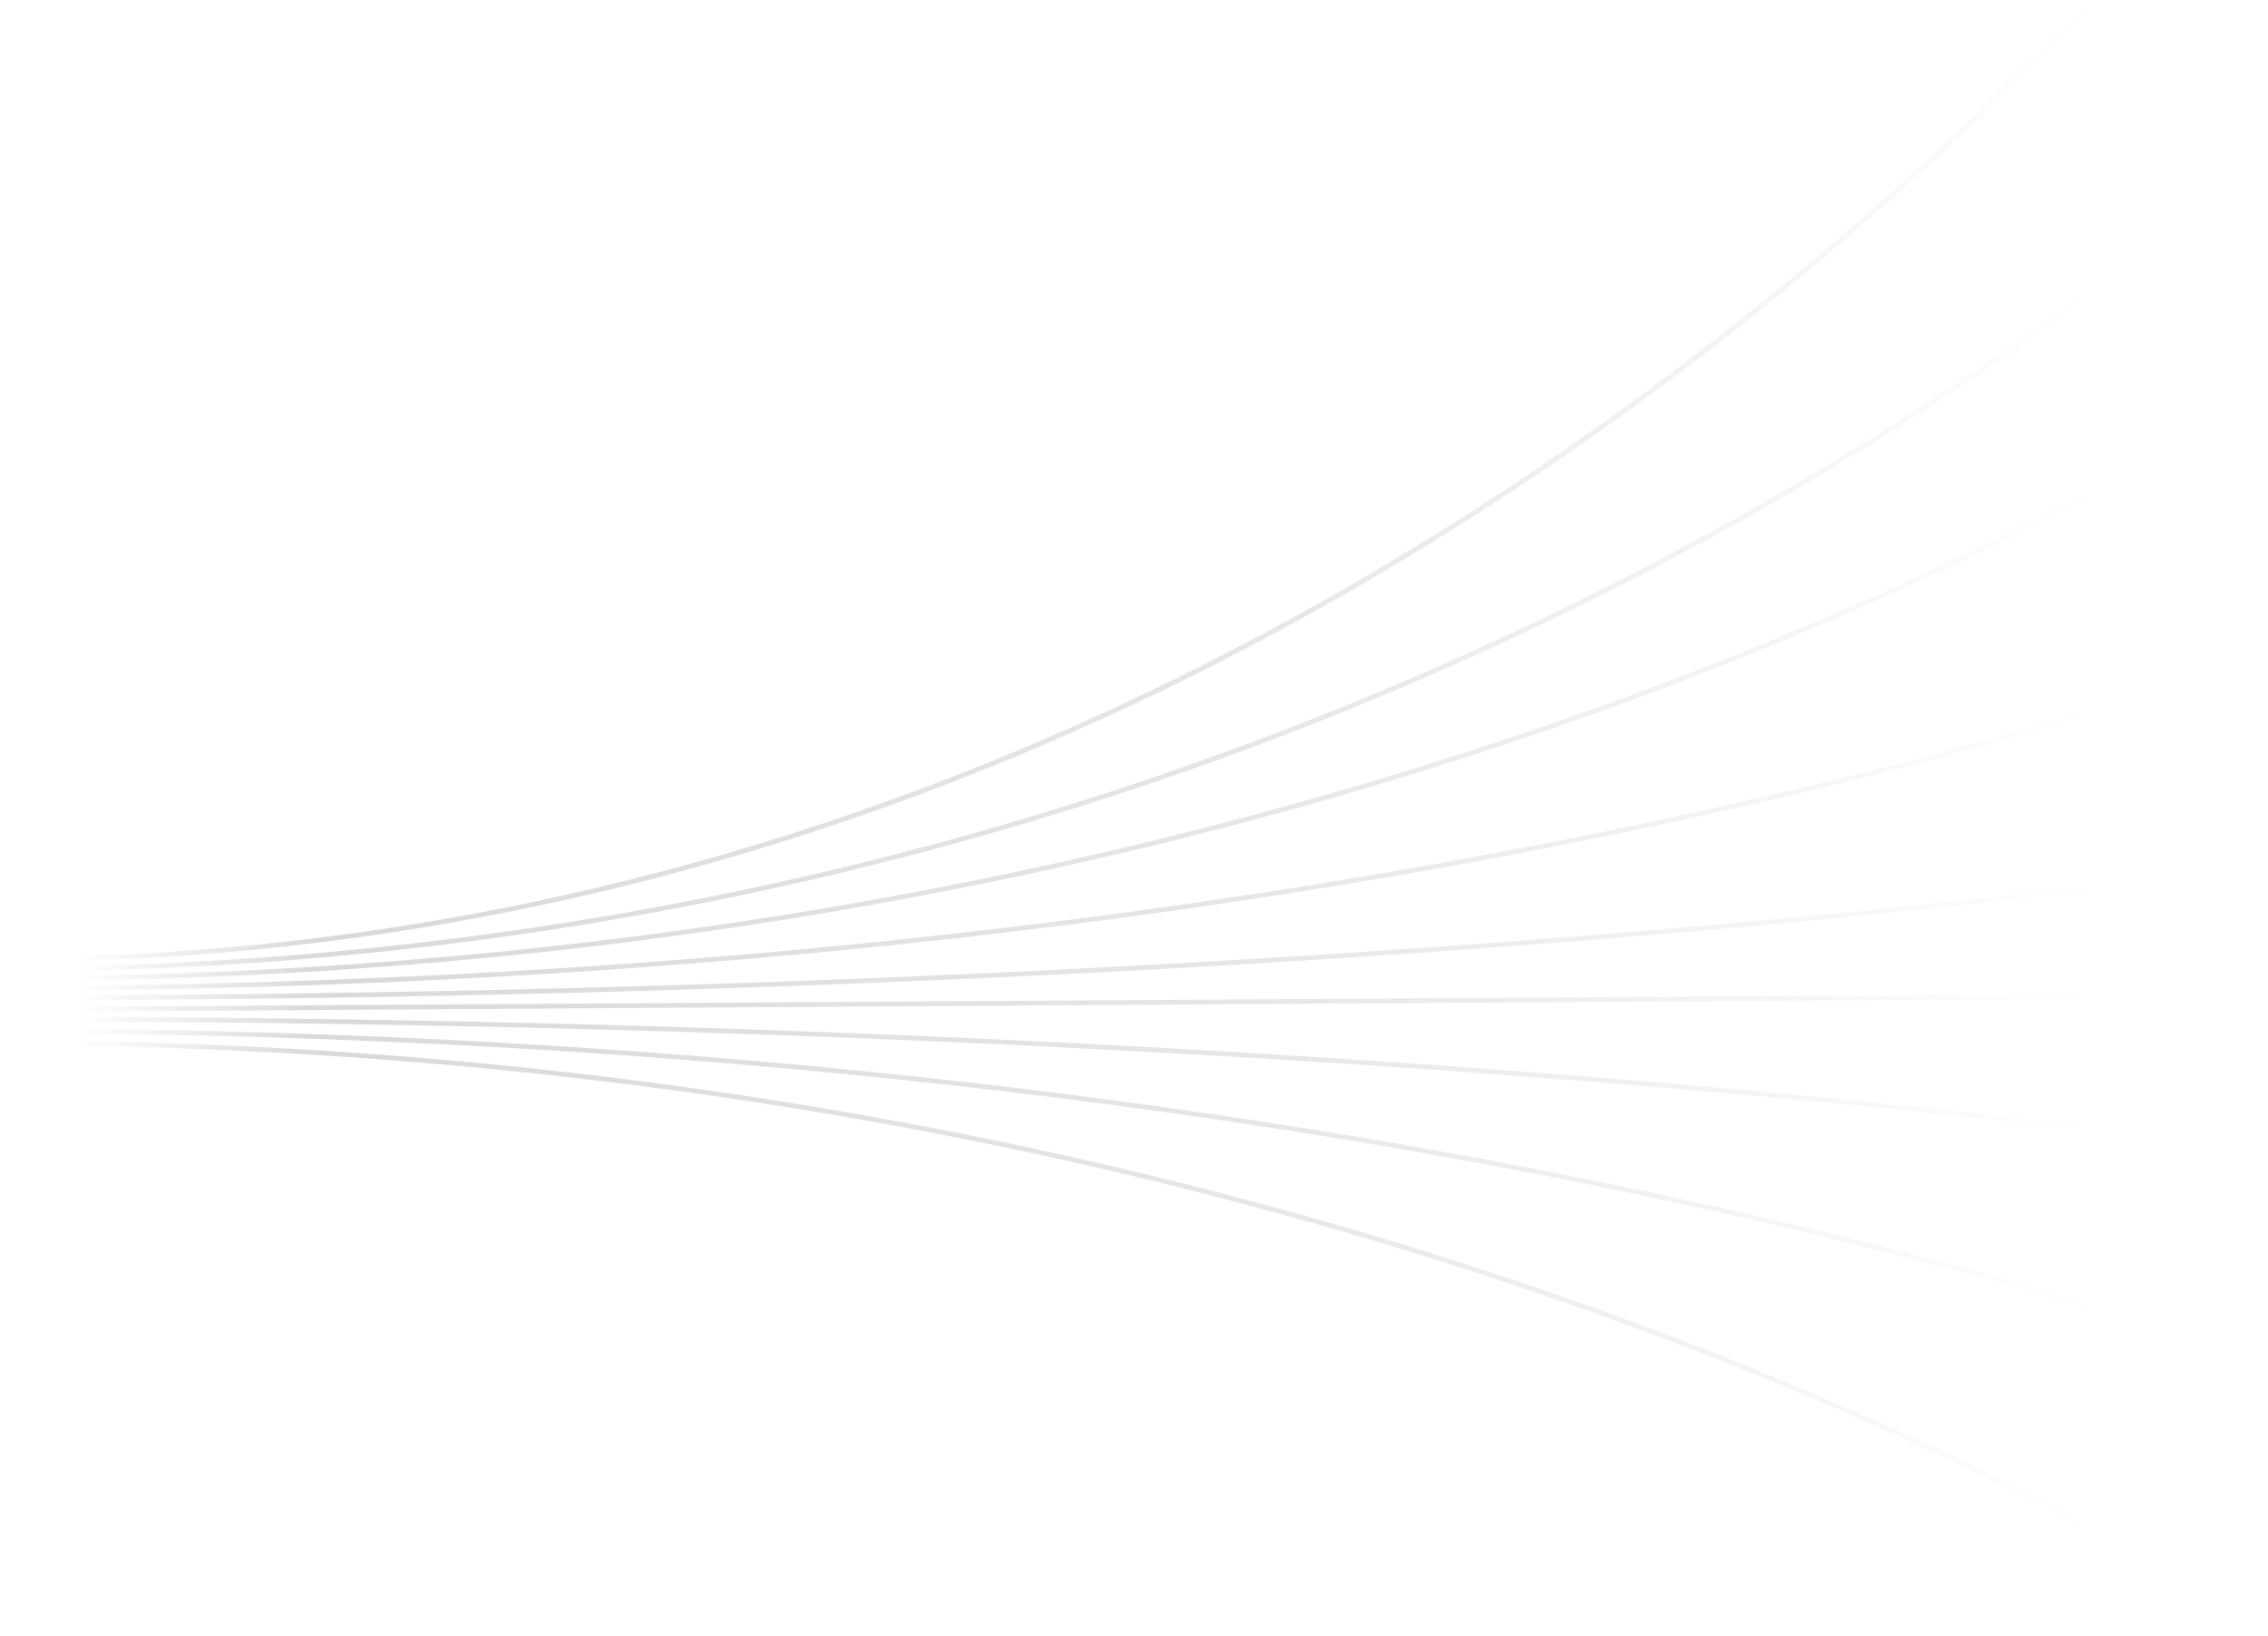 <svg width="721" height="520" viewBox="0 0 721 520" fill="none" xmlns="http://www.w3.org/2000/svg">
<path opacity="0.2" fill-rule="evenodd" clip-rule="evenodd" d="M720.789 -63.521C720.791 -63.524 720.792 -63.526 720.017 -63.915C719.241 -64.305 719.24 -64.304 719.238 -64.301L719.229 -64.289L719.194 -64.24C719.161 -64.195 719.113 -64.129 719.049 -64.041C718.919 -63.865 718.726 -63.602 718.467 -63.254C717.95 -62.559 717.175 -61.526 716.144 -60.177C714.082 -57.48 710.998 -53.523 706.91 -48.484C698.735 -38.407 686.549 -24.008 670.508 -6.726C638.427 27.837 590.936 73.921 529.301 120.004C406.021 212.176 226.228 304.292 0.019 304.292V305.801C226.843 305.801 407.049 213.435 530.51 121.127C592.245 74.97 639.81 28.814 671.941 -5.804C688.008 -23.112 700.217 -37.538 708.411 -47.639C712.508 -52.69 715.602 -56.658 717.672 -59.366C718.707 -60.72 719.486 -61.759 720.007 -62.46C720.267 -62.81 720.463 -63.075 720.594 -63.254C720.66 -63.344 720.709 -63.411 720.742 -63.456L720.779 -63.508L720.789 -63.521ZM720.703 47.492C720.705 47.49 720.706 47.489 720.017 46.999C719.327 46.511 719.327 46.511 719.325 46.513L719.316 46.521L719.28 46.556L719.218 46.617L719.136 46.695C719.081 46.749 719.014 46.813 718.935 46.889L718.81 47.009C718.733 47.083 718.649 47.163 718.556 47.252C718.039 47.743 717.265 48.473 716.235 49.427C714.175 51.334 711.092 54.133 707.006 57.696C698.834 64.824 686.65 75.01 670.613 87.234C638.539 111.685 591.053 144.29 529.42 176.895C406.153 242.106 226.32 307.31 0.019 307.31V308.819C226.751 308.819 406.917 243.49 530.391 178.169C592.128 145.508 639.698 112.847 671.836 88.347C687.906 76.098 700.118 65.888 708.316 58.738C712.414 55.163 715.509 52.354 717.581 50.436C718.617 49.477 719.397 48.742 719.918 48.245C720.179 47.997 720.376 47.808 720.507 47.682C720.573 47.618 720.622 47.571 720.655 47.538L720.693 47.502L720.703 47.492ZM720.017 123.961C720.6 124.538 720.598 124.539 720.596 124.541L720.586 124.548L720.549 124.574L720.451 124.642L720.4 124.677C720.268 124.768 720.072 124.903 719.811 125.081C719.289 125.437 718.508 125.965 717.472 126.653C715.4 128.028 712.304 130.042 708.204 132.605C700.005 137.73 687.792 145.049 671.722 153.829C639.581 171.391 592.013 194.801 530.28 218.208C406.815 265.025 226.688 311.837 0.019 311.837V310.328C226.384 310.328 406.255 263.579 529.53 216.835C591.168 193.463 638.655 170.091 670.728 152.568C686.764 143.805 698.947 136.505 707.117 131.398C711.202 128.844 714.284 126.839 716.344 125.472C717.374 124.789 718.147 124.266 718.663 123.914C718.774 123.839 718.873 123.771 718.96 123.711C719.075 123.632 719.17 123.567 719.243 123.516C719.307 123.472 719.355 123.438 719.387 123.416L719.423 123.391L719.431 123.385C719.431 123.385 719.432 123.384 719.45 123.402C719.459 123.41 719.471 123.422 719.489 123.44C719.523 123.473 719.577 123.526 719.663 123.611L720.017 123.961ZM720.404 208.395C720.404 208.395 720.404 208.395 720.404 208.393C720.403 208.392 720.402 208.389 720.399 208.382C720.392 208.369 720.377 208.343 720.347 208.291C720.296 208.2 720.199 208.03 720.017 207.713C719.84 207.405 719.743 207.237 719.69 207.145C719.665 207.102 719.649 207.075 719.64 207.059C719.63 207.043 719.627 207.037 719.625 207.034C719.624 207.033 719.623 207.033 719.623 207.033L719.615 207.037L719.579 207.051L719.435 207.108C719.306 207.158 719.113 207.234 718.855 207.334C718.339 207.534 717.564 207.832 716.534 208.221C714.474 208.997 711.391 210.138 707.305 211.59C699.133 214.495 686.948 218.646 670.908 223.629C638.829 233.594 591.331 246.884 529.678 260.176C406.373 286.759 226.451 313.346 0.019 313.346V314.855C226.621 314.855 406.697 288.248 530.132 261.637C591.85 248.332 639.408 235.025 671.541 225.043C687.608 220.051 699.819 215.892 708.016 212.979C712.115 211.522 715.21 210.376 717.281 209.595C718.317 209.204 719.098 208.904 719.619 208.702C719.88 208.601 720.077 208.524 720.208 208.472L720.357 208.414L720.394 208.399L720.404 208.395ZM720.017 274.865C720.14 275.405 720.173 275.552 720.18 275.592C720.183 275.607 720.182 275.607 720.182 275.607L720.173 275.608L720.136 275.614L719.988 275.638C719.858 275.658 719.662 275.688 719.402 275.728L719.158 275.766L718.858 275.812C718.692 275.837 718.511 275.865 718.314 275.894C717.951 275.949 717.536 276.012 717.068 276.082C714.999 276.392 711.907 276.847 707.812 277.424C699.621 278.581 687.417 280.232 671.358 282.213C639.238 286.176 591.697 291.459 529.998 296.743C406.599 307.308 226.569 317.873 0.019 317.873V316.364C226.502 316.364 406.47 305.802 529.812 295.241C591.484 289.961 638.998 284.681 671.092 280.721C687.139 278.741 699.331 277.092 707.509 275.937C711.599 275.359 714.685 274.906 716.748 274.597C717.779 274.443 718.555 274.324 719.072 274.244C719.331 274.205 719.525 274.175 719.655 274.154L719.8 274.132L719.836 274.126L719.845 274.124C719.845 274.124 719.846 274.124 719.85 274.139C719.853 274.153 719.86 274.18 719.872 274.234L719.9 274.353C719.925 274.462 719.962 274.625 720.017 274.865ZM720.007 315.609C720.009 315.609 720.01 315.609 720.017 316.364C720.024 317.118 720.022 317.118 720.02 317.118H720.011H719.996L719.975 317.119H719.947H719.914H719.874L719.828 317.12H719.776L719.719 317.121H719.655L719.585 317.121H719.508L719.426 317.122L719.338 317.123L719.244 317.124H719.144L719.037 317.124L718.925 317.125L718.806 317.126L718.682 317.127L718.551 317.127L718.415 317.129L718.272 317.13L718.123 317.13L717.969 317.131L717.808 317.133L717.641 317.133L717.469 317.134L717.29 317.136L717.106 317.136L716.915 317.138L716.718 317.14L716.515 317.14L716.307 317.142L716.092 317.143L715.872 317.145L715.645 317.146L715.412 317.148L715.174 317.149L714.929 317.151L714.679 317.152L714.422 317.154L714.16 317.155L713.892 317.157L713.617 317.158L713.337 317.161L713.051 317.162L712.759 317.164L712.461 317.166L712.157 317.168L711.847 317.17L711.531 317.172L711.21 317.174L710.882 317.176L710.548 317.178L710.209 317.18L709.864 317.183L709.512 317.185L709.155 317.187L708.792 317.189L708.423 317.192L708.048 317.194L707.668 317.196L707.281 317.198L706.889 317.201L706.49 317.204L706.086 317.206L705.676 317.209L705.26 317.211L704.838 317.214L704.411 317.216L703.977 317.219L703.538 317.223L703.092 317.225L702.641 317.228L702.185 317.231L701.722 317.234L701.253 317.237L700.779 317.239L700.299 317.242L699.813 317.246L699.321 317.249L698.824 317.252L698.32 317.255L697.811 317.258L697.296 317.262L696.775 317.265L696.248 317.268L695.716 317.272L695.178 317.275L694.634 317.278L694.084 317.281L693.529 317.285L692.967 317.289L692.4 317.292L691.827 317.296L691.249 317.299L690.665 317.303L690.075 317.307L689.479 317.311L688.877 317.315L688.27 317.318L687.657 317.322L687.038 317.326L686.414 317.33L685.783 317.333L685.147 317.338L684.506 317.342L683.858 317.346L683.205 317.35L682.546 317.354L681.882 317.358L681.212 317.363L680.536 317.367L679.854 317.371L679.167 317.376L678.474 317.379L677.775 317.384L677.071 317.389L676.361 317.393L675.645 317.398L674.924 317.402L674.197 317.407L673.464 317.411L672.725 317.416L671.981 317.42L671.232 317.425L670.476 317.43L669.715 317.435L668.949 317.44L668.177 317.444L667.399 317.45L666.615 317.454L665.826 317.459L665.031 317.464L664.231 317.469L663.425 317.475L662.613 317.48L661.796 317.484L660.973 317.49L660.145 317.495L659.311 317.5L658.471 317.505L657.626 317.511L656.775 317.516L655.919 317.521L655.057 317.527L654.19 317.533L653.316 317.538L652.438 317.543L651.554 317.549L650.664 317.554L649.768 317.561L648.868 317.566L647.961 317.572L647.049 317.577L646.132 317.583L645.209 317.589L644.28 317.594L643.346 317.601L642.406 317.607L641.461 317.613L640.51 317.619L639.554 317.625L638.592 317.631L637.625 317.637L636.652 317.643L635.674 317.649L634.69 317.655L633.701 317.661L632.706 317.668L631.706 317.674L630.7 317.68L629.689 317.687L628.673 317.693L627.65 317.699L626.622 317.705L625.59 317.712L624.551 317.719L623.507 317.725L622.457 317.732L621.403 317.739L620.343 317.745L619.277 317.752L618.205 317.759L617.128 317.766L616.046 317.773L614.959 317.779L613.866 317.786L612.768 317.793L611.664 317.8L610.554 317.807L609.44 317.814L608.32 317.821L607.194 317.828L606.063 317.835L604.927 317.842L603.785 317.85L602.639 317.856L601.486 317.864L600.328 317.871L599.165 317.878L597.996 317.886L596.823 317.893L595.644 317.901L594.459 317.908L593.269 317.915L592.073 317.923L590.873 317.93L589.666 317.938L588.455 317.946L587.238 317.954L586.016 317.961L584.788 317.969L583.556 317.976L582.318 317.985L581.074 317.992L579.825 318L578.571 318.008L577.312 318.016L576.047 318.024L574.777 318.032L573.502 318.04L572.221 318.048L570.935 318.056L569.644 318.064L568.347 318.072L567.046 318.08L565.739 318.089L564.426 318.097L563.109 318.105L561.786 318.114L560.458 318.122L559.124 318.13L557.785 318.138L556.441 318.147L555.092 318.156L553.738 318.164L552.378 318.172L551.013 318.182L549.642 318.19L548.268 318.198L546.887 318.207L545.501 318.215L544.11 318.225L542.713 318.234L541.312 318.242L539.905 318.251L538.493 318.26L537.076 318.269L535.654 318.278L534.226 318.286L532.794 318.295L531.355 318.304L529.912 318.314L528.464 318.323L527.01 318.332L525.551 318.341L524.088 318.351L522.619 318.36L521.144 318.369L519.665 318.378L518.181 318.387L516.691 318.397L515.196 318.406L513.696 318.416L512.191 318.425L510.68 318.435L509.165 318.444L507.644 318.454L506.119 318.464L504.588 318.473L503.053 318.483L501.511 318.492L499.965 318.502L498.414 318.512L496.857 318.522L495.296 318.532L493.729 318.541L492.158 318.551L490.581 318.561L488.999 318.571L487.412 318.581L485.82 318.591L484.223 318.601L482.621 318.611L481.014 318.621L479.402 318.631L477.784 318.642L476.161 318.652L474.534 318.662L472.902 318.672L471.263 318.683L469.621 318.693L467.973 318.704L466.32 318.713L464.663 318.724L463 318.735L461.332 318.745L459.659 318.756L457.981 318.766L456.298 318.777L454.61 318.787L452.917 318.798L451.219 318.809L449.517 318.819L447.809 318.83L446.096 318.841L444.378 318.852L442.654 318.863L440.926 318.873L439.194 318.884L437.456 318.895L435.714 318.906L433.966 318.917L432.212 318.928L430.455 318.939L428.692 318.95L426.924 318.962L425.152 318.972L423.374 318.984L421.592 318.995L419.804 319.006L418.012 319.018L416.215 319.029L414.412 319.04L412.605 319.051L410.793 319.063L408.976 319.074L407.154 319.085L405.327 319.097L403.496 319.109L401.659 319.12L399.817 319.132L397.97 319.144L396.119 319.155L394.262 319.167L392.401 319.178L390.536 319.19L388.665 319.202L386.789 319.214L384.908 319.226L383.022 319.237L381.132 319.249L379.237 319.261L377.337 319.273L375.432 319.285L373.522 319.297L371.607 319.309L369.687 319.322L367.763 319.334L365.834 319.346L363.9 319.358L361.961 319.37L360.018 319.382L358.069 319.394L356.115 319.407L354.157 319.419L352.195 319.431L350.227 319.444L348.254 319.456L346.277 319.469L344.295 319.481L342.308 319.494L340.316 319.506L338.319 319.519L336.318 319.531L334.312 319.543L332.301 319.556L330.285 319.569L328.264 319.582L326.239 319.595L324.21 319.608L322.175 319.62L320.135 319.633L318.091 319.646L316.042 319.659L313.989 319.672L311.93 319.685L309.867 319.697L307.798 319.71L305.726 319.724L303.649 319.737L301.567 319.749L299.48 319.763L297.388 319.776L295.292 319.789L293.191 319.802L291.085 319.816L288.975 319.829L286.86 319.842L284.74 319.856L282.616 319.869L280.487 319.882L278.353 319.896L276.215 319.909L274.072 319.922L271.924 319.936L269.771 319.949L267.614 319.963L265.452 319.977L263.285 319.99L261.115 320.004L258.939 320.017L256.758 320.032L254.573 320.045L252.383 320.059L250.19 320.072L247.99 320.087L245.786 320.1L243.578 320.115L241.366 320.128L239.148 320.142L236.926 320.156L234.699 320.17L232.468 320.184L230.233 320.198L227.992 320.212L225.747 320.226L223.497 320.241L221.243 320.255L218.984 320.269L216.72 320.283L214.452 320.297L212.18 320.312L209.902 320.326L207.621 320.34L205.335 320.355L203.044 320.369L200.749 320.383L198.448 320.398L196.144 320.413L193.835 320.427L191.521 320.441L189.204 320.456L186.881 320.471L184.554 320.485L182.222 320.5L179.885 320.514L177.545 320.53L175.199 320.544L172.85 320.559L170.495 320.574L168.137 320.588L165.773 320.604L163.406 320.619L161.033 320.633L158.657 320.648L156.276 320.663L153.889 320.678L151.499 320.693L149.105 320.708L146.706 320.723L144.302 320.739L141.894 320.754L139.481 320.769L137.064 320.784L134.643 320.799L132.217 320.815L129.786 320.83L127.352 320.845L124.913 320.86L122.468 320.876L120.02 320.891L117.568 320.907L115.111 320.922L112.65 320.938L110.184 320.953L107.713 320.969L105.239 320.984L102.76 321L100.276 321.015L97.788 321.031L95.297 321.046L92.8 321.062L90.299 321.078L87.793 321.094L85.284 321.11L82.77 321.126L80.251 321.141L77.728 321.157L75.2 321.173L72.669 321.189L70.133 321.205L67.593 321.221L65.048 321.237L62.498 321.253L59.945 321.269L57.388 321.285L54.826 321.301L52.259 321.317L49.689 321.333L47.113 321.35L44.534 321.366L41.95 321.382L39.363 321.398L36.77 321.415L34.173 321.431L31.572 321.447L28.967 321.464L26.357 321.48L23.744 321.496L21.125 321.513L18.503 321.529L15.876 321.546L13.245 321.563L10.61 321.579L7.971 321.596L5.326 321.612L2.678 321.629L0.026 321.646L0.013 320.136L2.664 320.12L5.313 320.103L7.957 320.087L10.596 320.07L13.232 320.053L15.863 320.037L18.489 320.02L21.112 320.004L23.73 319.988L26.344 319.971L28.953 319.955L31.558 319.938L34.16 319.922L36.756 319.906L39.349 319.889L41.937 319.873L44.52 319.857L47.1 319.841L49.675 319.824L52.245 319.808L54.812 319.792L57.374 319.776L59.932 319.76L62.485 319.744L65.034 319.728L67.579 319.712L70.12 319.696L72.656 319.68L75.187 319.664L77.714 319.648L80.238 319.632L82.756 319.617L85.27 319.601L87.78 319.585L90.285 319.569L92.786 319.553L95.283 319.537L97.775 319.522L100.263 319.506L102.746 319.491L105.226 319.475L107.7 319.46L110.17 319.444L112.636 319.429L115.097 319.413L117.554 319.398L120.007 319.382L122.455 319.367L124.899 319.351L127.338 319.336L129.773 319.321L132.203 319.306L134.63 319.29L137.05 319.275L139.468 319.26L141.88 319.245L144.288 319.23L146.692 319.214L149.091 319.199L151.486 319.184L153.876 319.169L156.262 319.154L158.643 319.139L161.02 319.124L163.392 319.11L165.76 319.094L168.124 319.079L170.482 319.065L172.837 319.05L175.186 319.035L177.531 319.021L179.872 319.005L182.208 318.991L184.539 318.976L186.867 318.962L189.19 318.947L191.508 318.932L193.822 318.918L196.13 318.904L198.435 318.889L200.734 318.874L203.03 318.86L205.321 318.845L207.607 318.831L209.889 318.817L212.167 318.802L214.439 318.788L216.707 318.774L218.97 318.76L221.229 318.746L223.484 318.732L225.733 318.717L227.978 318.703L230.218 318.689L232.454 318.675L234.686 318.661L236.913 318.647L239.134 318.633L241.352 318.619L243.565 318.606L245.773 318.591L247.976 318.578L250.175 318.563L252.37 318.55L254.559 318.536L256.745 318.523L258.925 318.509L261.101 318.495L263.272 318.481L265.438 318.467L267.6 318.454L269.757 318.44L271.91 318.427L274.057 318.413L276.201 318.4L278.339 318.387L280.473 318.373L282.602 318.36L284.727 318.347L286.846 318.333L288.962 318.32L291.072 318.307L293.178 318.293L295.279 318.28L297.374 318.267L299.466 318.254L301.553 318.24L303.635 318.228L305.713 318.215L307.785 318.201L309.853 318.188L311.917 318.175L313.975 318.163L316.028 318.15L318.078 318.137L320.122 318.124L322.161 318.111L324.196 318.099L326.226 318.086L328.251 318.073L330.271 318.06L332.287 318.047L334.298 318.034L336.304 318.022L338.306 318.009L340.303 317.997L342.294 317.985L344.281 317.972L346.263 317.96L348.241 317.947L350.213 317.935L352.181 317.922L354.144 317.91L356.102 317.898L358.055 317.885L360.004 317.873L361.948 317.861L363.887 317.849L365.82 317.837L367.749 317.825L369.674 317.813L371.594 317.8L373.508 317.788L375.418 317.776L377.323 317.764L379.223 317.752L381.119 317.74L383.009 317.729L384.894 317.717L386.775 317.705L388.651 317.693L390.522 317.681L392.388 317.669L394.249 317.658L396.105 317.646L397.957 317.634L399.803 317.623L401.645 317.611L403.481 317.6L405.313 317.588L407.14 317.576L408.962 317.565L410.779 317.554L412.591 317.542L414.399 317.531L416.201 317.52L417.998 317.508L419.79 317.497L421.578 317.486L423.36 317.475L425.138 317.463L426.91 317.453L428.678 317.441L430.441 317.43L432.199 317.419L433.952 317.408L435.7 317.397L437.442 317.386L439.18 317.375L440.913 317.364L442.641 317.354L444.364 317.342L446.082 317.332L447.795 317.321L449.503 317.31L451.206 317.299L452.904 317.289L454.596 317.278L456.285 317.268L457.967 317.257L459.646 317.247L461.318 317.236L462.986 317.226L464.649 317.215L466.307 317.204L467.959 317.195L469.607 317.184L471.25 317.173L472.887 317.164L474.52 317.153L476.147 317.143L477.77 317.133L479.388 317.122L481 317.112L482.607 317.103L484.21 317.092L485.806 317.082L487.398 317.072L488.985 317.062L490.567 317.052L492.144 317.042L493.715 317.032L495.282 317.023L496.844 317.013L498.4 317.003L499.952 316.993L501.498 316.983L503.038 316.974L504.574 316.964L506.106 316.955L507.631 316.945L509.151 316.935L510.667 316.926L512.177 316.916L513.682 316.907L515.182 316.897L516.677 316.888L518.167 316.878L519.652 316.869L521.131 316.86L522.605 316.851L524.074 316.841L525.537 316.832L526.997 316.823L528.45 316.814L529.898 316.805L531.342 316.795L532.779 316.786L534.212 316.777L535.64 316.769L537.062 316.76L538.479 316.751L539.891 316.742L541.298 316.733L542.7 316.725L544.096 316.715L545.487 316.707L546.873 316.698L548.254 316.689L549.629 316.681L550.999 316.672L552.364 316.663L553.724 316.655L555.078 316.647L556.428 316.638L557.772 316.629L559.11 316.621L560.443 316.613L561.772 316.605L563.095 316.596L564.413 316.588L565.725 316.58L567.032 316.571L568.333 316.563L569.63 316.555L570.922 316.547L572.208 316.539L573.488 316.531L574.764 316.523L576.033 316.515L577.299 316.506L578.557 316.499L579.812 316.491L581.061 316.483L582.304 316.476L583.542 316.467L584.775 316.46L586.002 316.452L587.225 316.445L588.441 316.437L589.653 316.429L590.859 316.421L592.06 316.414L593.255 316.406L594.445 316.399L595.63 316.392L596.809 316.384L597.983 316.377L599.151 316.369L600.315 316.362L601.472 316.355L602.625 316.347L603.772 316.34L604.914 316.333L606.05 316.326L607.181 316.319L608.306 316.312L609.426 316.305L610.541 316.297L611.65 316.291L612.754 316.284L613.853 316.277L614.945 316.27L616.033 316.264L617.115 316.257L618.192 316.25L619.263 316.243L620.329 316.236L621.39 316.23L622.444 316.223L623.493 316.216L624.538 316.21L625.576 316.203L626.609 316.197L627.637 316.19L628.659 316.184L629.675 316.177L630.687 316.171L631.692 316.165L632.693 316.159L633.687 316.153L634.677 316.146L635.66 316.14L636.639 316.134L637.611 316.128L638.579 316.122L639.54 316.116L640.497 316.11L641.447 316.104L642.393 316.098L643.332 316.091L644.266 316.085L645.195 316.08L646.118 316.074L647.035 316.068L647.947 316.063L648.854 316.057L649.755 316.051L650.65 316.045L651.54 316.04L652.424 316.034L653.303 316.029L654.176 316.024L655.043 316.018L655.905 316.012L656.762 316.007L657.612 316.002L658.458 315.996L659.297 315.991L660.131 315.986L660.96 315.981L661.782 315.975L662.6 315.971L663.411 315.965L664.217 315.96L665.018 315.955L665.812 315.95L666.601 315.945L667.385 315.941L668.163 315.935L668.935 315.931L669.702 315.925L670.463 315.921L671.218 315.916L671.968 315.912L672.712 315.907L673.45 315.902L674.183 315.898L674.91 315.893L675.631 315.889L676.347 315.884L677.057 315.879L677.761 315.875L678.46 315.87L679.153 315.867L679.84 315.862L680.522 315.858L681.198 315.854L681.868 315.849L682.533 315.845L683.191 315.841L683.845 315.837L684.492 315.833L685.134 315.829L685.77 315.825L686.4 315.821L687.024 315.817L687.643 315.813L688.256 315.809L688.864 315.806L689.465 315.802L690.061 315.798L690.651 315.794L691.235 315.79L691.814 315.787L692.387 315.783L692.954 315.78L693.515 315.776L694.071 315.772L694.62 315.769L695.164 315.766L695.702 315.762L696.235 315.759L696.761 315.756L697.282 315.753L697.797 315.749L698.306 315.746L698.81 315.743L699.307 315.74L699.799 315.737L700.285 315.734L700.765 315.731L701.24 315.728L701.708 315.725L702.171 315.722L702.628 315.719L703.079 315.716L703.524 315.713L703.963 315.71L704.397 315.707L704.825 315.705L705.246 315.702L705.662 315.7L706.072 315.697L706.477 315.695L706.875 315.692L707.267 315.689L707.654 315.687L708.035 315.685L708.409 315.683L708.778 315.68L709.141 315.678L709.499 315.676L709.85 315.673L710.195 315.671L710.535 315.669L710.868 315.667L711.196 315.665L711.518 315.663L711.833 315.661L712.143 315.659L712.447 315.657L712.745 315.655L713.037 315.653L713.324 315.652L713.604 315.65L713.878 315.648L714.146 315.646L714.409 315.645L714.665 315.643L714.916 315.642L715.16 315.64L715.399 315.639L715.631 315.637L715.858 315.636L716.079 315.634L716.293 315.633L716.502 315.631L716.704 315.63L716.901 315.629L717.092 315.628L717.277 315.627L717.455 315.625L717.628 315.624L717.795 315.624L717.955 315.622L718.11 315.621L718.258 315.621L718.401 315.62L718.538 315.618L718.668 315.618L718.793 315.617L718.911 315.616L719.024 315.615H719.13L719.23 315.615L719.324 315.614L719.413 315.613L719.495 315.612H719.571L719.641 315.612H719.705L719.763 315.611H719.815L719.86 315.61H719.9H719.934H719.961L719.982 315.609H719.998H720.007ZM720.017 518.576C720.6 517.999 720.598 517.998 720.596 517.996L720.586 517.99L720.549 517.963L720.54 517.956L720.46 517.901L720.4 517.86L720.289 517.783L720.163 517.696C720.063 517.627 719.945 517.547 719.811 517.455C719.289 517.099 718.508 516.572 717.472 515.884C715.4 514.509 712.304 512.495 708.204 509.932C700.005 504.806 687.792 497.488 671.722 488.707C639.581 471.146 592.013 447.737 530.28 424.328C406.815 377.512 226.688 330.7 0.019 330.7V332.209C226.384 332.209 406.255 378.957 529.53 425.702C591.168 449.074 638.655 472.445 670.728 489.969C686.764 498.731 698.947 506.031 707.117 511.139C711.202 513.692 714.284 515.699 716.344 517.064C717.374 517.748 718.147 518.271 718.663 518.623C718.921 518.799 719.115 518.932 719.243 519.021C719.295 519.056 719.336 519.085 719.366 519.106L719.387 519.12L719.423 519.145L719.431 519.151C719.431 519.151 719.432 519.152 719.476 519.11C719.536 519.051 719.678 518.911 720.017 518.576ZM720.404 433.387C720.406 433.388 720.408 433.389 720.017 434.069C719.626 434.75 719.625 434.75 719.623 434.749L719.615 434.745L719.579 434.732L719.435 434.674C719.306 434.624 719.113 434.548 718.855 434.448C718.643 434.366 718.388 434.268 718.089 434.153C717.906 434.083 717.708 434.007 717.493 433.925C717.203 433.815 716.883 433.694 716.534 433.562C714.474 432.785 711.391 431.644 707.305 430.192C699.133 427.288 686.948 423.136 670.908 418.153C638.829 408.188 591.331 394.898 529.678 381.606C406.373 355.023 226.451 328.436 0.019 328.436V326.927C226.621 326.927 406.697 353.534 530.132 380.145C591.85 393.45 639.408 406.757 671.541 416.739C687.608 421.731 699.819 425.89 708.016 428.804C712.115 430.26 715.21 431.406 717.281 432.187C718.317 432.578 719.098 432.878 719.619 433.08C719.766 433.137 719.892 433.187 719.998 433.228C720.081 433.26 720.151 433.288 720.208 433.31L720.357 433.368L720.394 433.383L720.404 433.387ZM720.017 366.162C720.186 365.421 720.185 365.421 720.182 365.421L720.173 365.419L720.136 365.413L719.988 365.39C719.858 365.37 719.662 365.339 719.402 365.299C718.881 365.219 718.103 365.1 717.068 364.945C714.999 364.635 711.907 364.181 707.812 363.603C699.621 362.447 687.417 360.795 671.358 358.814C639.238 354.851 591.697 349.568 529.998 344.285C406.599 333.719 226.569 323.155 0.019 323.155V324.664C226.502 324.664 406.47 335.225 529.812 345.786C591.484 351.067 638.998 356.347 671.092 360.306C687.139 362.286 699.331 363.936 707.509 365.091C711.599 365.668 714.685 366.122 716.748 366.43C717.371 366.524 717.9 366.604 718.336 366.67C718.622 366.714 718.867 366.752 719.072 366.783C719.331 366.823 719.525 366.853 719.655 366.873L719.8 366.896L719.836 366.902L719.845 366.903C719.847 366.903 719.848 366.904 720.017 366.162Z" fill="url(#paint0_linear_1151_1245)"/>
<defs>
<linearGradient id="paint0_linear_1151_1245" x1="10.886" y1="219.774" x2="706.812" y2="219.774" gradientUnits="userSpaceOnUse">
<stop offset="0.018" stop-color="#444444" stop-opacity="0"/>
<stop offset="0.128" stop-color="#444444"/>
<stop offset="0.563" stop-color="#444444" stop-opacity="0.65"/>
<stop offset="0.943" stop-color="#444444" stop-opacity="0"/>
</linearGradient>
</defs>
</svg>
